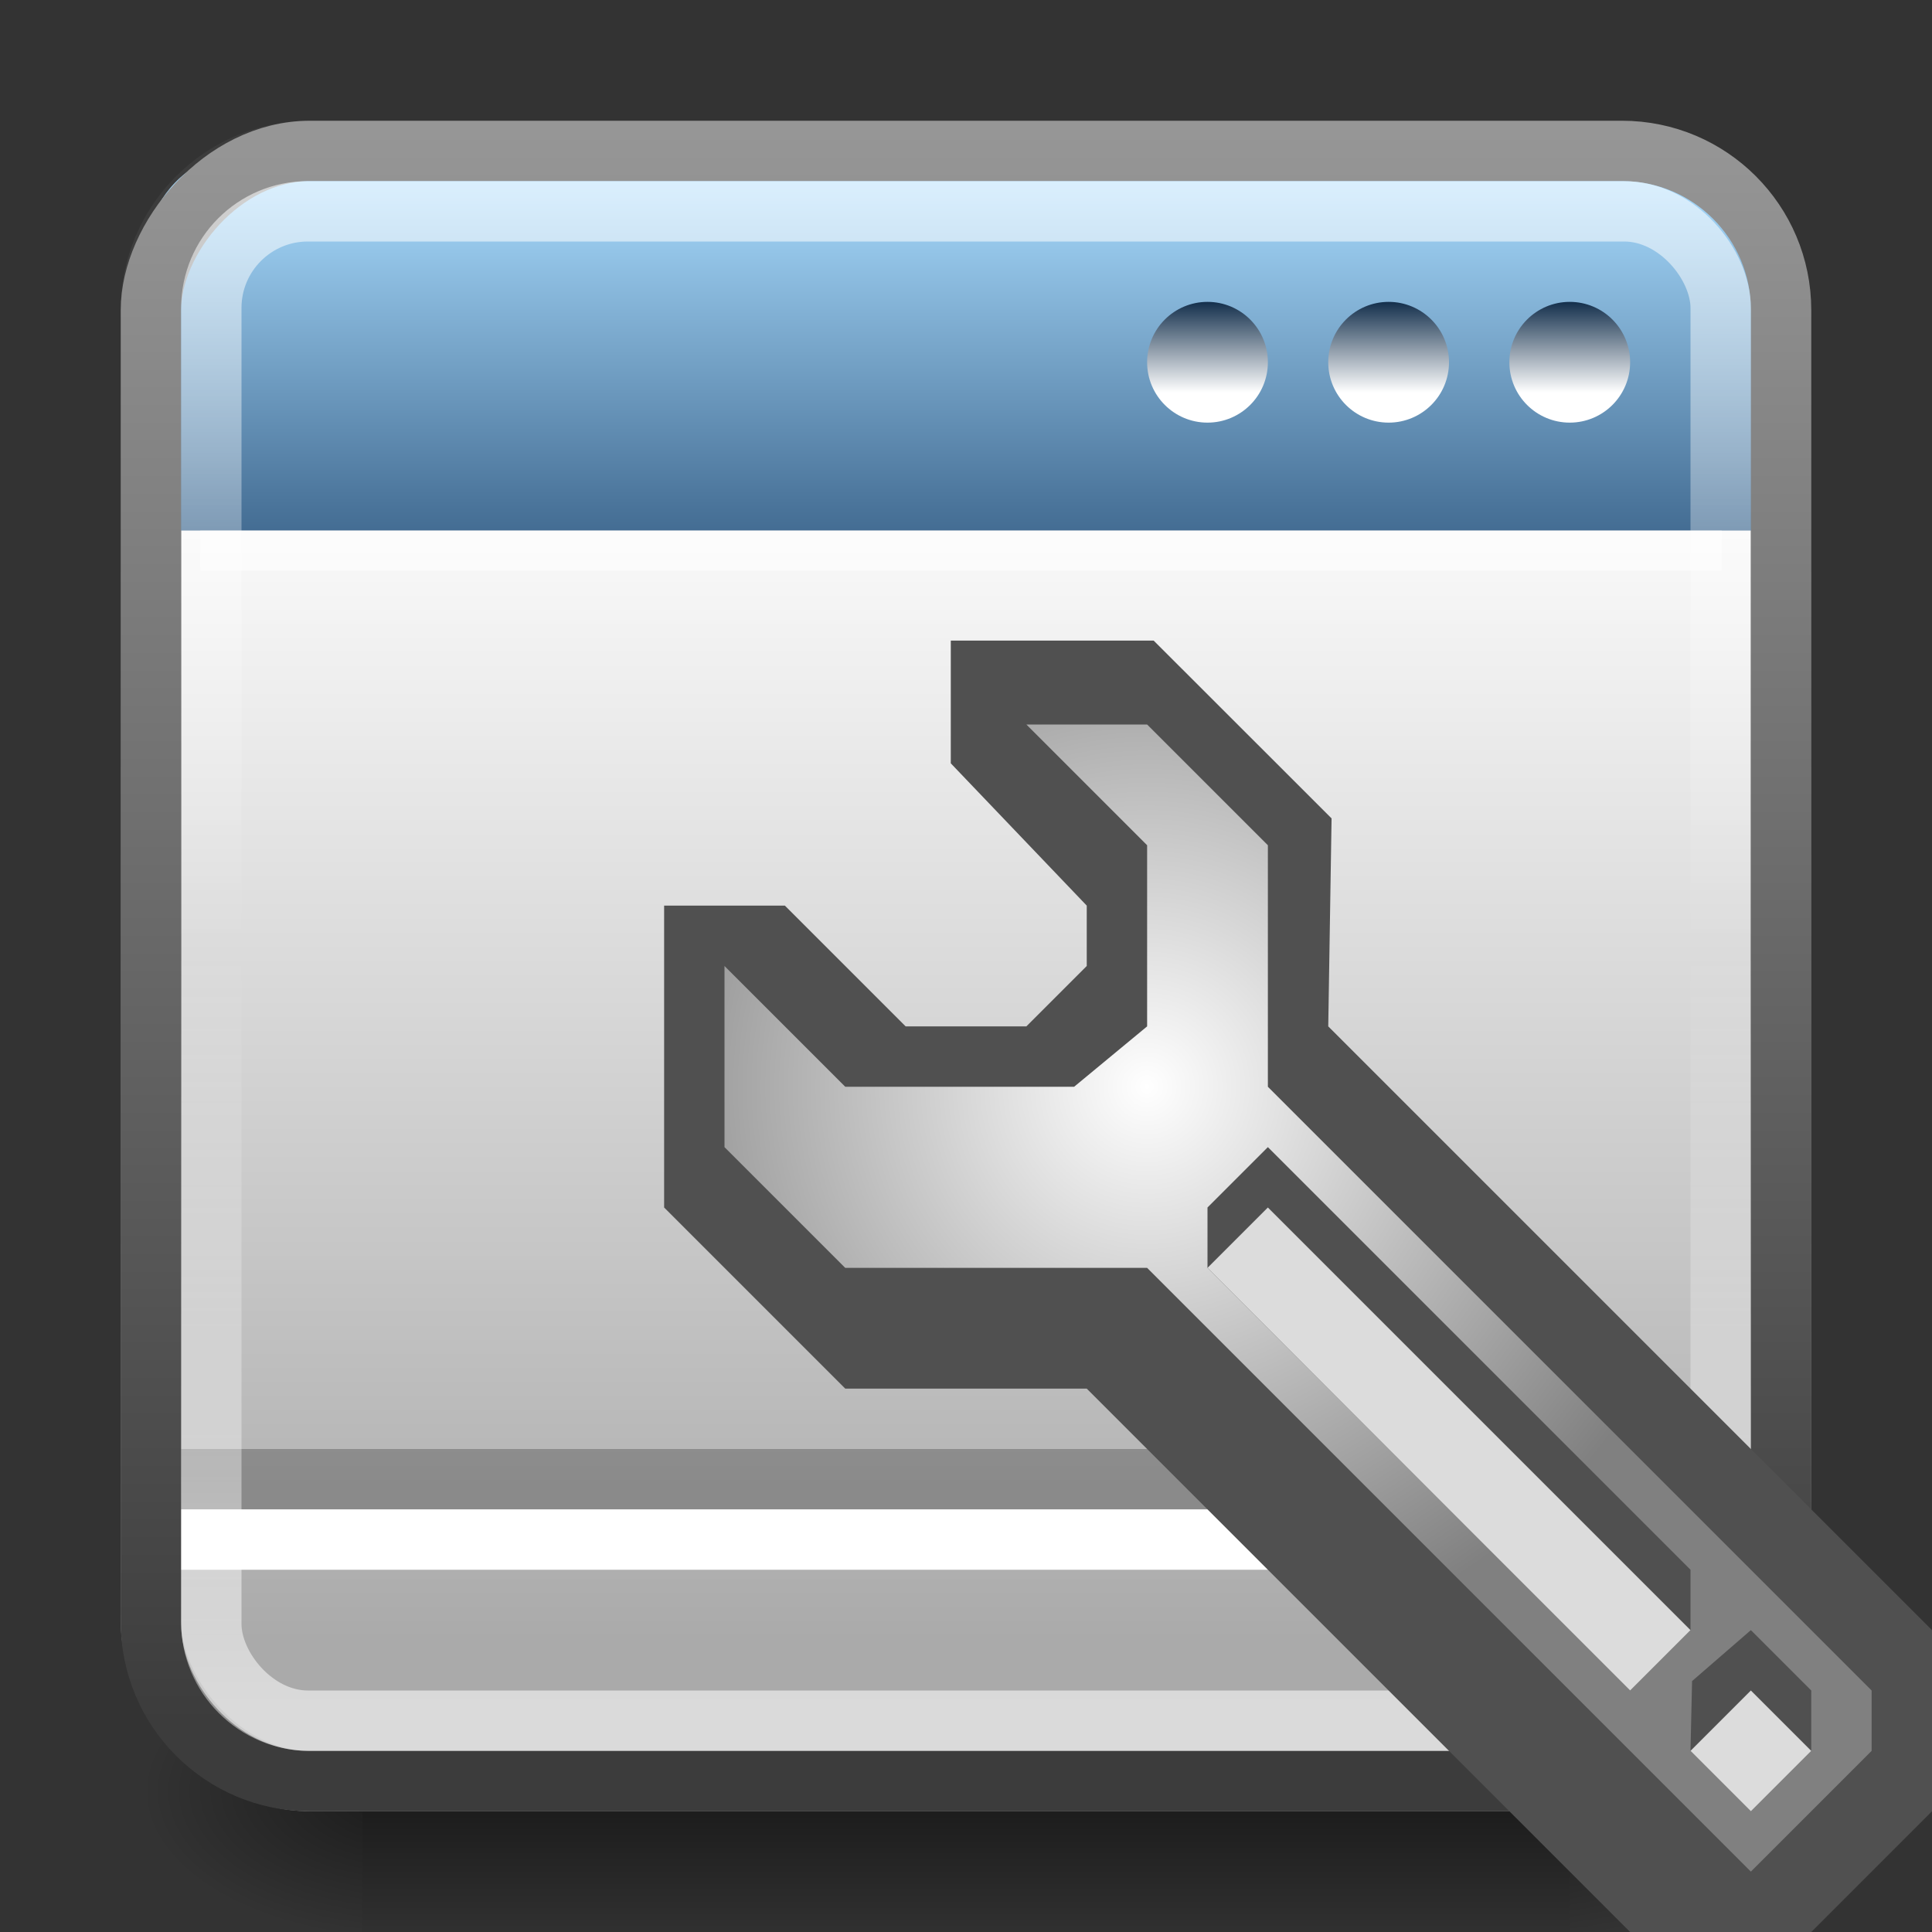 <?xml version="1.0" encoding="UTF-8" standalone="no"?>
<!-- Created with Inkscape (http://www.inkscape.org/) -->

<svg
   xmlns:dc="http://purl.org/dc/elements/1.1/"
   xmlns:cc="http://creativecommons.org/ns#"
   xmlns:rdf="http://www.w3.org/1999/02/22-rdf-syntax-ns#"
   xmlns:svg="http://www.w3.org/2000/svg"
   xmlns="http://www.w3.org/2000/svg"
   xmlns:xlink="http://www.w3.org/1999/xlink"
   xmlns:sodipodi="http://sodipodi.sourceforge.net/DTD/sodipodi-0.dtd"
   xmlns:inkscape="http://www.inkscape.org/namespaces/inkscape"
   width="32"
   height="32"
   viewBox="0 0 32 32"
   id="svg4278"
   version="1.1"
   inkscape:version="0.91 r13725"
   sodipodi:docname="o.svg">
  <rect x="0" y="0" width="32" height="32" fill="#333333" stroke="none"/>
  <defs
     id="defs4280">
    <radialGradient
       inkscape:collect="always"
       xlink:href="#linearGradient3886"
       id="radialGradient4232"
       gradientUnits="userSpaceOnUse"
       gradientTransform="matrix(0.641,0,0,0.641,-10.567,1009.795)"
       cx="46.12"
       cy="44.56"
       fx="46.12"
       fy="44.56"
       r="15" />
    <linearGradient
       id="linearGradient3886">
      <stop
         style="stop-color:white;stop-opacity:1;"
         offset="0"
         id="stop3888" />
      <stop
         style="stop-color:gray;stop-opacity:1;"
         offset="1"
         id="stop3890" />
    </linearGradient>
    <linearGradient
       inkscape:collect="always"
       xlink:href="#linearGradient4050-7"
       id="linearGradient3425"
       gradientUnits="userSpaceOnUse"
       gradientTransform="matrix(0.641,0,0,0.664,0.084,1021.356)"
       x1="13.84"
       y1="3.293"
       x2="13.84"
       y2="40.967" />
    <linearGradient
       id="linearGradient4050-7">
      <stop
         id="stop4052-6"
         offset="0"
         style="stop-color:#ffffff;stop-opacity:0.572" />
      <stop
         style="stop-color:#ffffff;stop-opacity:0"
         offset="0.5"
         id="stop4194" />
      <stop
         id="stop4054-0"
         offset="1"
         style="stop-color:#ffffff;stop-opacity:0.562" />
    </linearGradient>
    <linearGradient
       inkscape:collect="always"
       xlink:href="#linearGradient3806"
       id="linearGradient3830"
       gradientUnits="userSpaceOnUse"
       x1="37"
       y1="11"
       x2="37"
       y2="8"
       gradientTransform="matrix(0.5,0,0,0.5,1.5,-1030.862)" />
    <linearGradient
       id="linearGradient3806">
      <stop
         style="stop-color:#132f4c;stop-opacity:1;"
         offset="0"
         id="stop3808" />
      <stop
         style="stop-color:white;stop-opacity:1;"
         offset="1"
         id="stop3810" />
    </linearGradient>
    <linearGradient
       inkscape:collect="always"
       xlink:href="#linearGradient3806"
       id="linearGradient3826"
       gradientUnits="userSpaceOnUse"
       x1="37"
       y1="11"
       x2="37"
       y2="8"
       gradientTransform="matrix(0.5,0,0,0.5,4.5,-1030.862)" />
    <linearGradient
       inkscape:collect="always"
       xlink:href="#linearGradient3806"
       id="linearGradient3822"
       gradientUnits="userSpaceOnUse"
       x1="37"
       y1="11"
       x2="37"
       y2="8"
       gradientTransform="matrix(0.5,0,0,0.5,7.5,-1030.862)" />
    <linearGradient
       inkscape:collect="always"
       xlink:href="#linearGradient3791"
       id="linearGradient3797"
       x1="10"
       y1="43"
       x2="10"
       y2="3"
       gradientUnits="userSpaceOnUse"
       gradientTransform="matrix(0.659,0,0,0.659,-31.805,1020.557)" />
    <linearGradient
       id="linearGradient3791">
      <stop
         style="stop-color:#3c3c3c;stop-opacity:1;"
         offset="0"
         id="stop3793" />
      <stop
         style="stop-color:#969696;stop-opacity:1;"
         offset="1"
         id="stop3795" />
    </linearGradient>
    <linearGradient
       y2="43"
       x2="31.5"
       y1="33"
       x1="31.5"
       gradientTransform="matrix(-0.663,0,0,-0.663,31.833,1051.699)"
       gradientUnits="userSpaceOnUse"
       id="linearGradient3117"
       xlink:href="#linearGradient3873"
       inkscape:collect="always" />
    <linearGradient
       id="linearGradient3873">
      <stop
         style="stop-color:#386087;stop-opacity:1;"
         offset="0"
         id="stop3875" />
      <stop
         style="stop-color:#adf;stop-opacity:1;"
         offset="1"
         id="stop3877" />
    </linearGradient>
    <linearGradient
       inkscape:collect="always"
       xlink:href="#linearGradient3783"
       id="linearGradient3837"
       gradientUnits="userSpaceOnUse"
       x1="-18"
       y1="37"
       x2="-18"
       y2="7"
       gradientTransform="matrix(0.659,0,0,0.659,-0.195,-1052.167)" />
    <linearGradient
       id="linearGradient3783">
      <stop
         id="stop3858"
         offset="0"
         style="stop-color:white;stop-opacity:1;" />
      <stop
         style="stop-color:#aaa;stop-opacity:1;"
         offset="1"
         id="stop3787" />
    </linearGradient>
    <linearGradient
       inkscape:collect="always"
       xlink:href="#linearGradient3791"
       id="linearGradient3843"
       gradientUnits="userSpaceOnUse"
       gradientTransform="matrix(0.659,0,0,0.659,-31.805,-1052.167)"
       x1="10"
       y1="43"
       x2="10"
       y2="3" />
    <radialGradient
       inkscape:collect="always"
       xlink:href="#linearGradient5060-29"
       id="radialGradient4030"
       gradientUnits="userSpaceOnUse"
       gradientTransform="matrix(0.038,0,0,0.021,2.18,35.451)"
       cx="605.714"
       cy="486.648"
       fx="605.714"
       fy="486.648"
       r="117.143" />
    <linearGradient
       id="linearGradient5060-29">
      <stop
         offset="0"
         style="stop-color:#000000;stop-opacity:1"
         id="stop5062-9" />
      <stop
         offset="1"
         style="stop-color:#000000;stop-opacity:0"
         id="stop5064-08" />
    </linearGradient>
    <linearGradient
       inkscape:collect="always"
       xlink:href="#linearGradient5048-8"
       id="linearGradient4032"
       gradientUnits="userSpaceOnUse"
       gradientTransform="matrix(0.041,0,0,0.021,1.03,35.451)"
       x1="302.857"
       y1="366.648"
       x2="302.857"
       y2="609.505" />
    <linearGradient
       id="linearGradient5048-8">
      <stop
         offset="0"
         style="stop-color:#000000;stop-opacity:0"
         id="stop5050-4" />
      <stop
         offset="0.5"
         style="stop-color:#000000;stop-opacity:1"
         id="stop5056-7" />
      <stop
         offset="1"
         style="stop-color:#000000;stop-opacity:0"
         id="stop5052-0-1" />
    </linearGradient>
    <radialGradient
       inkscape:collect="always"
       xlink:href="#linearGradient5060-29"
       id="radialGradient4034"
       gradientUnits="userSpaceOnUse"
       gradientTransform="matrix(-0.038,0,0,0.021,29.82,35.451)"
       cx="605.714"
       cy="486.648"
       fx="605.714"
       fy="486.648"
       r="117.143" />
  </defs>
  <sodipodi:namedview
     id="base"
     pagecolor="#ffffff"
     bordercolor="#666666"
     borderopacity="1.0"
     inkscape:pageopacity="0.0"
     inkscape:pageshadow="2"
     inkscape:zoom="11.2"
     inkscape:cx="33.349393"
     inkscape:cy="17.569084"
     inkscape:document-units="px"
     inkscape:current-layer="layer1"
     showgrid="false"
     units="px"
     borderlayer="true"
     inkscape:showpageshadow="false"
     inkscape:window-width="1366"
     inkscape:window-height="704"
     inkscape:window-x="0"
     inkscape:window-y="27"
     inkscape:window-maximized="1" />
  <g
     inkscape:label="Layer 1"
     inkscape:groupmode="layer"
     id="layer1"
     transform="translate(0,-1020.362)">
    <g
       transform="translate(0,1004.362)"
       id="g4226">
      <path
         sodipodi:nodetypes="ccsc"
         inkscape:connector-curvature="0"
         style="display:inline;overflow:visible;visibility:visible;opacity:0.5;fill:url(#radialGradient4030);fill-opacity:1;fill-rule:nonzero;stroke:none;stroke-width:104.962;marker:none"
         id="path5058-0-2"
         d="m 26,43 0,5 c 1.97,0.009 4,-1.12 4,-2.5 0,-1.38 -1.436,-2.5 -4,-2.5 z" />
      <path
         inkscape:connector-curvature="0"
         id="rect4173-6-3"
         d="m 6,43 20,0 0,5 -20,0 z"
         style="display:inline;overflow:visible;visibility:visible;opacity:0.5;fill:url(#linearGradient4032);fill-opacity:1;fill-rule:nonzero;stroke:none;stroke-width:104.962;marker:none" />
      <path
         inkscape:connector-curvature="0"
         style="display:inline;overflow:visible;visibility:visible;opacity:0.5;fill:url(#radialGradient4034);fill-opacity:1;fill-rule:nonzero;stroke:none;stroke-width:104.962;marker:none"
         id="path5018-7-4"
         d="m 6,43 0,5 C 4.03,48.009 2,46.88 2,45.5 2,44.12 3.436,43 6,43 Z"
         sodipodi:nodetypes="ccsc" />
    </g>
    <rect
       style="color:#000000;display:inline;overflow:visible;visibility:visible;fill:url(#linearGradient3837);fill-opacity:1;fill-rule:nonzero;stroke:url(#linearGradient3843);stroke-width:1;stroke-linecap:round;stroke-linejoin:round;stroke-miterlimit:4;stroke-dasharray:none;stroke-dashoffset:0;stroke-opacity:1;marker:none;enable-background:accumulate"
       id="rect3117"
       width="27"
       height="27"
       x="-29.5"
       y="-1049.862"
       ry="2.634"
       transform="scale(-1,-1)" />
    <path
       sodipodi:nodetypes="ccscccc"
       inkscape:connector-curvature="0"
       id="path3082"
       d="m 29.512,1029.15 0,-4.311 c 0,-1.031 -0.887,-1.99 -1.99,-1.99 l -23.212,0 c -1.964,0 -1.99,1.99 -1.99,1.99 l 0,4.311 z"
       style="fill:url(#linearGradient3117);fill-opacity:1;fill-rule:evenodd;stroke:none" />
    <rect
       style="color:#000000;display:inline;overflow:visible;visibility:visible;fill:#000000;fill-opacity:0.235;fill-rule:nonzero;stroke:none;stroke-width:1;marker:none;enable-background:accumulate"
       id="rect3839"
       width="26"
       height="1"
       x="3"
       y="1044.362" />
    <rect
       y="1045.362"
       x="3"
       height="1"
       width="26"
       id="rect3841"
       style="color:#000000;display:inline;overflow:visible;visibility:visible;fill:#ffffff;fill-opacity:1;fill-rule:nonzero;stroke:none;stroke-width:1;marker:none;enable-background:accumulate" />
    <rect
       style="color:#000000;display:inline;overflow:visible;visibility:visible;fill:none;stroke:url(#linearGradient3797);stroke-width:1;stroke-linecap:round;stroke-linejoin:round;stroke-miterlimit:4;stroke-dasharray:none;stroke-dashoffset:0;stroke-opacity:1;marker:none;enable-background:accumulate"
       id="rect3827"
       width="27"
       height="27"
       x="-29.5"
       y="1022.862"
       ry="2.634"
       transform="scale(-1,1)" />
    <rect
       style="color:#000000;display:inline;overflow:visible;visibility:visible;fill:#ffffff;fill-opacity:0.502;fill-rule:nonzero;stroke:none;stroke-width:1;marker:none;enable-background:accumulate"
       id="rect3845"
       width="25.201"
       height="0.663"
       x="3.316"
       y="1029.15" />
    <ellipse
       cy="-1026.362"
       cx="26"
       style="color:#000000;display:inline;overflow:visible;visibility:visible;fill:url(#linearGradient3822);fill-opacity:1;fill-rule:nonzero;stroke:none;stroke-width:1;marker:none;enable-background:accumulate"
       id="path3795"
       transform="scale(1,-1)"
       rx="1"
       ry="1" />
    <ellipse
       cy="-1026.362"
       cx="23"
       transform="scale(1,-1)"
       id="path3824"
       style="color:#000000;display:inline;overflow:visible;visibility:visible;fill:url(#linearGradient3826);fill-opacity:1;fill-rule:nonzero;stroke:none;stroke-width:1;marker:none;enable-background:accumulate"
       rx="1"
       ry="1" />
    <ellipse
       cy="-1026.362"
       cx="20"
       style="color:#000000;display:inline;overflow:visible;visibility:visible;fill:url(#linearGradient3830);fill-opacity:1;fill-rule:nonzero;stroke:none;stroke-width:1;marker:none;enable-background:accumulate"
       id="path3828"
       transform="scale(1,-1)"
       rx="1"
       ry="1" />
    <rect
       width="25"
       height="25"
       ry="1.6"
       x="3.5"
       y="1023.862"
       id="rect4513"
       style="color:#000000;display:inline;overflow:visible;visibility:visible;fill:none;stroke:url(#linearGradient3425);stroke-width:1;stroke-linecap:butt;stroke-linejoin:miter;stroke-miterlimit:4;stroke-dasharray:none;stroke-dashoffset:0;stroke-opacity:1;marker:none;enable-background:accumulate" />
    <path
       style="color:#000000;font-style:normal;font-variant:normal;font-weight:normal;font-stretch:normal;font-size:medium;line-height:normal;font-family:sans-serif;text-indent:0;text-align:start;text-decoration:none;text-decoration-line:none;text-decoration-style:solid;text-decoration-color:#000000;letter-spacing:normal;word-spacing:normal;text-transform:none;direction:ltr;block-progression:tb;writing-mode:lr-tb;baseline-shift:baseline;text-anchor:start;white-space:normal;clip-rule:nonzero;display:inline;overflow:visible;visibility:visible;opacity:1;isolation:auto;mix-blend-mode:normal;color-interpolation:sRGB;color-interpolation-filters:linearRGB;solid-color:#000000;solid-opacity:1;fill:#505050;fill-opacity:1;fill-rule:nonzero;stroke:none;stroke-width:1;stroke-linecap:butt;stroke-linejoin:miter;stroke-miterlimit:4;stroke-dasharray:none;stroke-dashoffset:0;stroke-opacity:1;marker:none;color-rendering:auto;image-rendering:auto;shape-rendering:auto;text-rendering:auto;enable-background:accumulate"
       d="m 15.748,1030.972 0,2.033 2.252,2.357 0,1 -1,1 -2,0 -2,-2 -2,0 0,5 3,3 4,0 9,9 3,0 2,-2 0,-3 -10,-10 0.055,-3.445 -2.947,-2.945 z"
       id="path4238"
       inkscape:connector-curvature="0"
       sodipodi:nodetypes="ccccccccccccccccccc" />
    <path
       style="color:#000000;font-style:normal;font-variant:normal;font-weight:normal;font-stretch:normal;font-size:medium;line-height:normal;font-family:sans-serif;text-indent:0;text-align:start;text-decoration:none;text-decoration-line:none;text-decoration-style:solid;text-decoration-color:#000000;letter-spacing:normal;word-spacing:normal;text-transform:none;direction:ltr;block-progression:tb;writing-mode:lr-tb;baseline-shift:baseline;text-anchor:start;white-space:normal;clip-rule:nonzero;display:inline;overflow:visible;visibility:visible;opacity:1;isolation:auto;mix-blend-mode:normal;color-interpolation:sRGB;color-interpolation-filters:linearRGB;solid-color:#000000;solid-opacity:1;fill:url(#radialGradient4232);fill-opacity:1;fill-rule:nonzero;stroke:none;stroke-width:1;stroke-linecap:butt;stroke-linejoin:miter;stroke-miterlimit:4;stroke-dasharray:none;stroke-dashoffset:0;stroke-opacity:1;marker:none;color-rendering:auto;image-rendering:auto;shape-rendering:auto;text-rendering:auto;enable-background:accumulate"
       d="m 17,1032.362 2,0 2,2 0,4 10,10 0,1 -2,2 -10,-10 -5,0 -2,-2 0,-3 2,2 3.791,0 1.209,-1 0,-3 z"
       id="path3100"
       inkscape:connector-curvature="0"
       sodipodi:nodetypes="cccccccccccccccc" />
    <path
       inkscape:connector-curvature="0"
       style="color:#000000;display:inline;overflow:visible;visibility:visible;fill:#505050;fill-opacity:1;fill-rule:nonzero;stroke:none;stroke-width:1;marker:none;enable-background:accumulate"
       d="m 20,1040.362 0,1 7,7 1,-1 0,-1 -7,-7 z m 9,7 -0.974,0.844 -0.026,1.156 1,1 1,-1 0,-1 z"
       id="path3914"
       sodipodi:nodetypes="cccccccccccccc" />
    <path
       inkscape:connector-curvature="0"
       style="color:#000000;display:inline;overflow:visible;visibility:visible;fill:#dcdcdc;fill-opacity:1;fill-rule:nonzero;stroke:none;stroke-width:1;marker:none;enable-background:accumulate"
       d="m 21,1040.362 -1,1 7,7 1,-1 z m 8,8 -1,1 1,1 1,-1 z"
       id="path3101"
       sodipodi:nodetypes="cccccccccc" />
  </g>
</svg>
